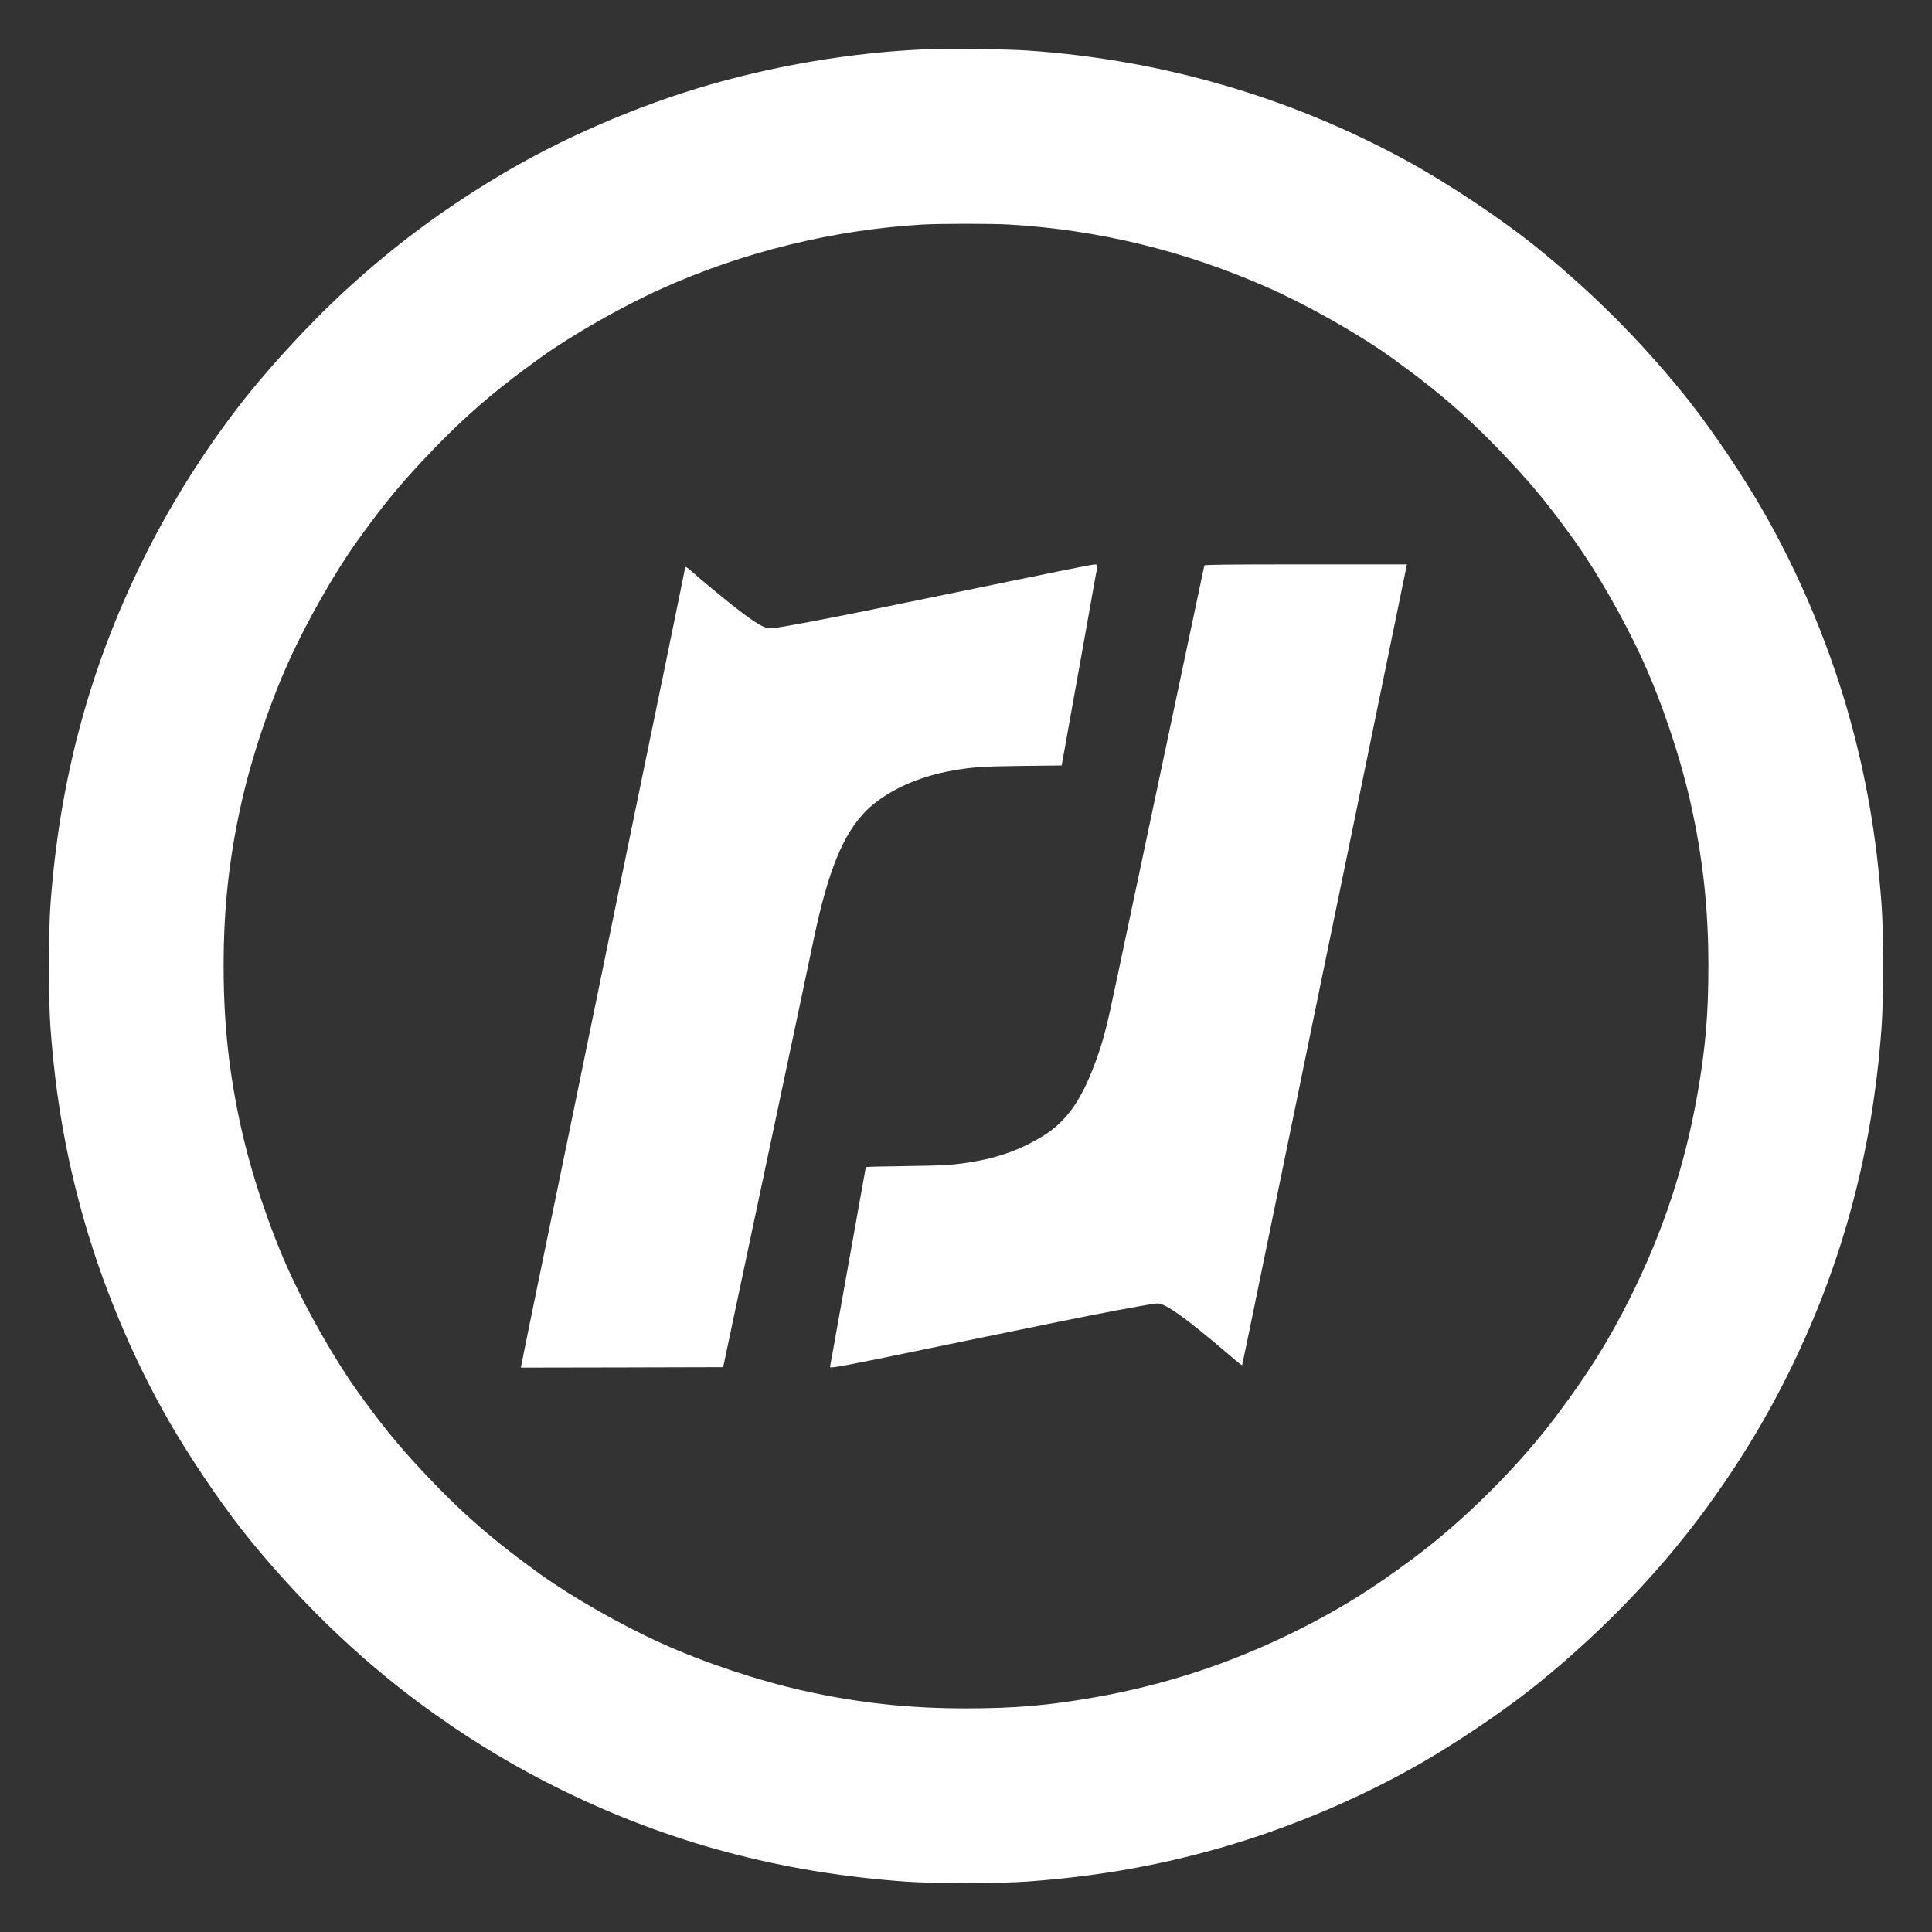 <?xml version="1.0" standalone="no"?>
<!DOCTYPE svg PUBLIC "-//W3C//DTD SVG 20010904//EN"
 "http://www.w3.org/TR/2001/REC-SVG-20010904/DTD/svg10.dtd">
<svg version="1.0" xmlns="http://www.w3.org/2000/svg"
 width="2160pt" height="2160pt" viewBox="0 0 2160 2160"
 preserveAspectRatio="xMidYMid meet">

<rect x="0" y="0" width="2160" height="2160" fill="#333333" stroke="none"/>

<g transform="translate(0,2160) scale(0.1,-0.1)"
fill="#ffffff" stroke="none">
<path d="M10495 21054 c-831 -22 -1720 -161 -2540 -395 -828 -237 -1682 -607
-2395 -1037 -630 -380 -1153 -770 -1681 -1253 -437 -400 -933 -942 -1265
-1384 -400 -531 -741 -1085 -1020 -1653 -596 -1211 -929 -2458 -1030 -3847
-23 -319 -23 -1051 0 -1370 56 -771 175 -1453 377 -2160 237 -828 607 -1682
1037 -2395 252 -417 562 -864 816 -1175 630 -771 1322 -1423 2077 -1957 454
-322 917 -598 1397 -834 1211 -596 2458 -929 3847 -1030 319 -23 1051 -23
1370 0 771 56 1453 175 2160 377 828 237 1682 607 2395 1037 417 252 864 562
1175 816 769 628 1424 1323 1957 2077 322 454 598 917 834 1397 596 1211 929
2458 1030 3847 23 319 23 1051 0 1370 -56 771 -175 1453 -377 2160 -237 828
-607 1682 -1037 2395 -252 417 -562 864 -816 1175 -489 598 -992 1101 -1591
1591 -406 332 -1024 745 -1510 1009 -1300 706 -2728 1119 -4215 1220 -216 14
-771 25 -995 19z m781 -1964 c1002 -58 1967 -293 2899 -705 443 -196 1014
-519 1375 -778 549 -394 900 -702 1339 -1172 271 -291 446 -506 718 -885 251
-351 561 -894 763 -1341 218 -480 420 -1086 534 -1599 135 -607 196 -1167 196
-1810 0 -541 -32 -916 -121 -1425 -141 -807 -387 -1550 -754 -2285 -238 -474
-455 -824 -806 -1295 -427 -574 -1040 -1187 -1614 -1614 -471 -351 -821 -568
-1295 -806 -735 -367 -1478 -613 -2285 -754 -509 -89 -884 -121 -1425 -121
-643 0 -1203 61 -1810 196 -513 114 -1119 316 -1599 534 -447 202 -990 512
-1341 763 -549 394 -900 702 -1339 1172 -271 291 -446 506 -718 885 -251 351
-561 894 -763 1341 -218 480 -420 1086 -534 1599 -135 607 -196 1167 -196
1810 0 643 61 1203 196 1810 114 513 316 1119 534 1599 202 447 512 990 763
1341 272 379 447 594 718 885 439 470 790 778 1339 1172 351 251 894 561 1341
763 902 409 1923 661 2914 719 198 12 771 12 971 1z"/>
<path d="M12170 15278 c-106 -19 -498 -98 -910 -183 -228 -47 -534 -110 -680
-140 -146 -30 -519 -106 -830 -170 -514 -105 -986 -194 -1115 -209 -80 -10
-167 39 -432 246 -131 102 -414 338 -475 394 -41 38 -68 54 -68 40 0 -3 -31
-159 -70 -348 -88 -432 -177 -866 -466 -2265 -92 -449 -221 -1072 -314 -1528
-38 -187 -106 -515 -150 -730 -44 -214 -112 -543 -150 -730 -38 -187 -106
-515 -150 -730 -79 -381 -146 -704 -311 -1505 -44 -217 -114 -556 -154 -753
l-72 -357 1131 2 1131 3 37 175 c21 96 87 411 148 700 133 628 218 1029 305
1440 67 317 118 558 236 1115 38 182 103 488 144 680 41 193 106 500 144 682
160 761 329 1172 585 1429 215 214 574 382 966 449 231 40 324 46 772 52 l447
5 5 27 c3 14 40 217 81 451 42 234 103 571 135 750 32 179 80 444 105 589 25
144 52 294 60 333 24 110 28 106 -85 86z"/>
<path d="M13465 15278 c-2 -7 -26 -121 -54 -253 -46 -219 -146 -692 -332
-1570 -74 -351 -173 -819 -294 -1390 -41 -192 -108 -510 -149 -705 -41 -195
-107 -503 -145 -685 -124 -591 -156 -713 -252 -970 -155 -417 -319 -644 -579
-806 -231 -143 -477 -235 -760 -284 -231 -40 -324 -46 -772 -52 -247 -3 -448
-8 -448 -11 0 -3 -20 -116 -45 -251 -60 -333 -153 -851 -230 -1286 -35 -198
-78 -434 -94 -525 -17 -91 -31 -169 -31 -174 0 -17 205 22 1035 194 215 44
532 110 705 145 173 35 547 112 830 170 450 92 913 179 1063 200 38 5 57 2
101 -18 124 -57 358 -237 806 -621 36 -30 66 -52 67 -48 4 12 81 382 143 687
33 160 98 477 145 705 47 228 117 568 155 755 38 187 106 516 150 730 44 215
109 532 145 705 35 173 103 502 150 730 47 228 119 577 160 775 41 198 113
547 160 775 47 228 117 568 155 755 38 187 106 516 150 730 77 373 161 784
270 1315 27 135 52 255 55 268 l5 22 -1130 0 c-896 0 -1131 -3 -1135 -12z"/>
</g>
</svg>
